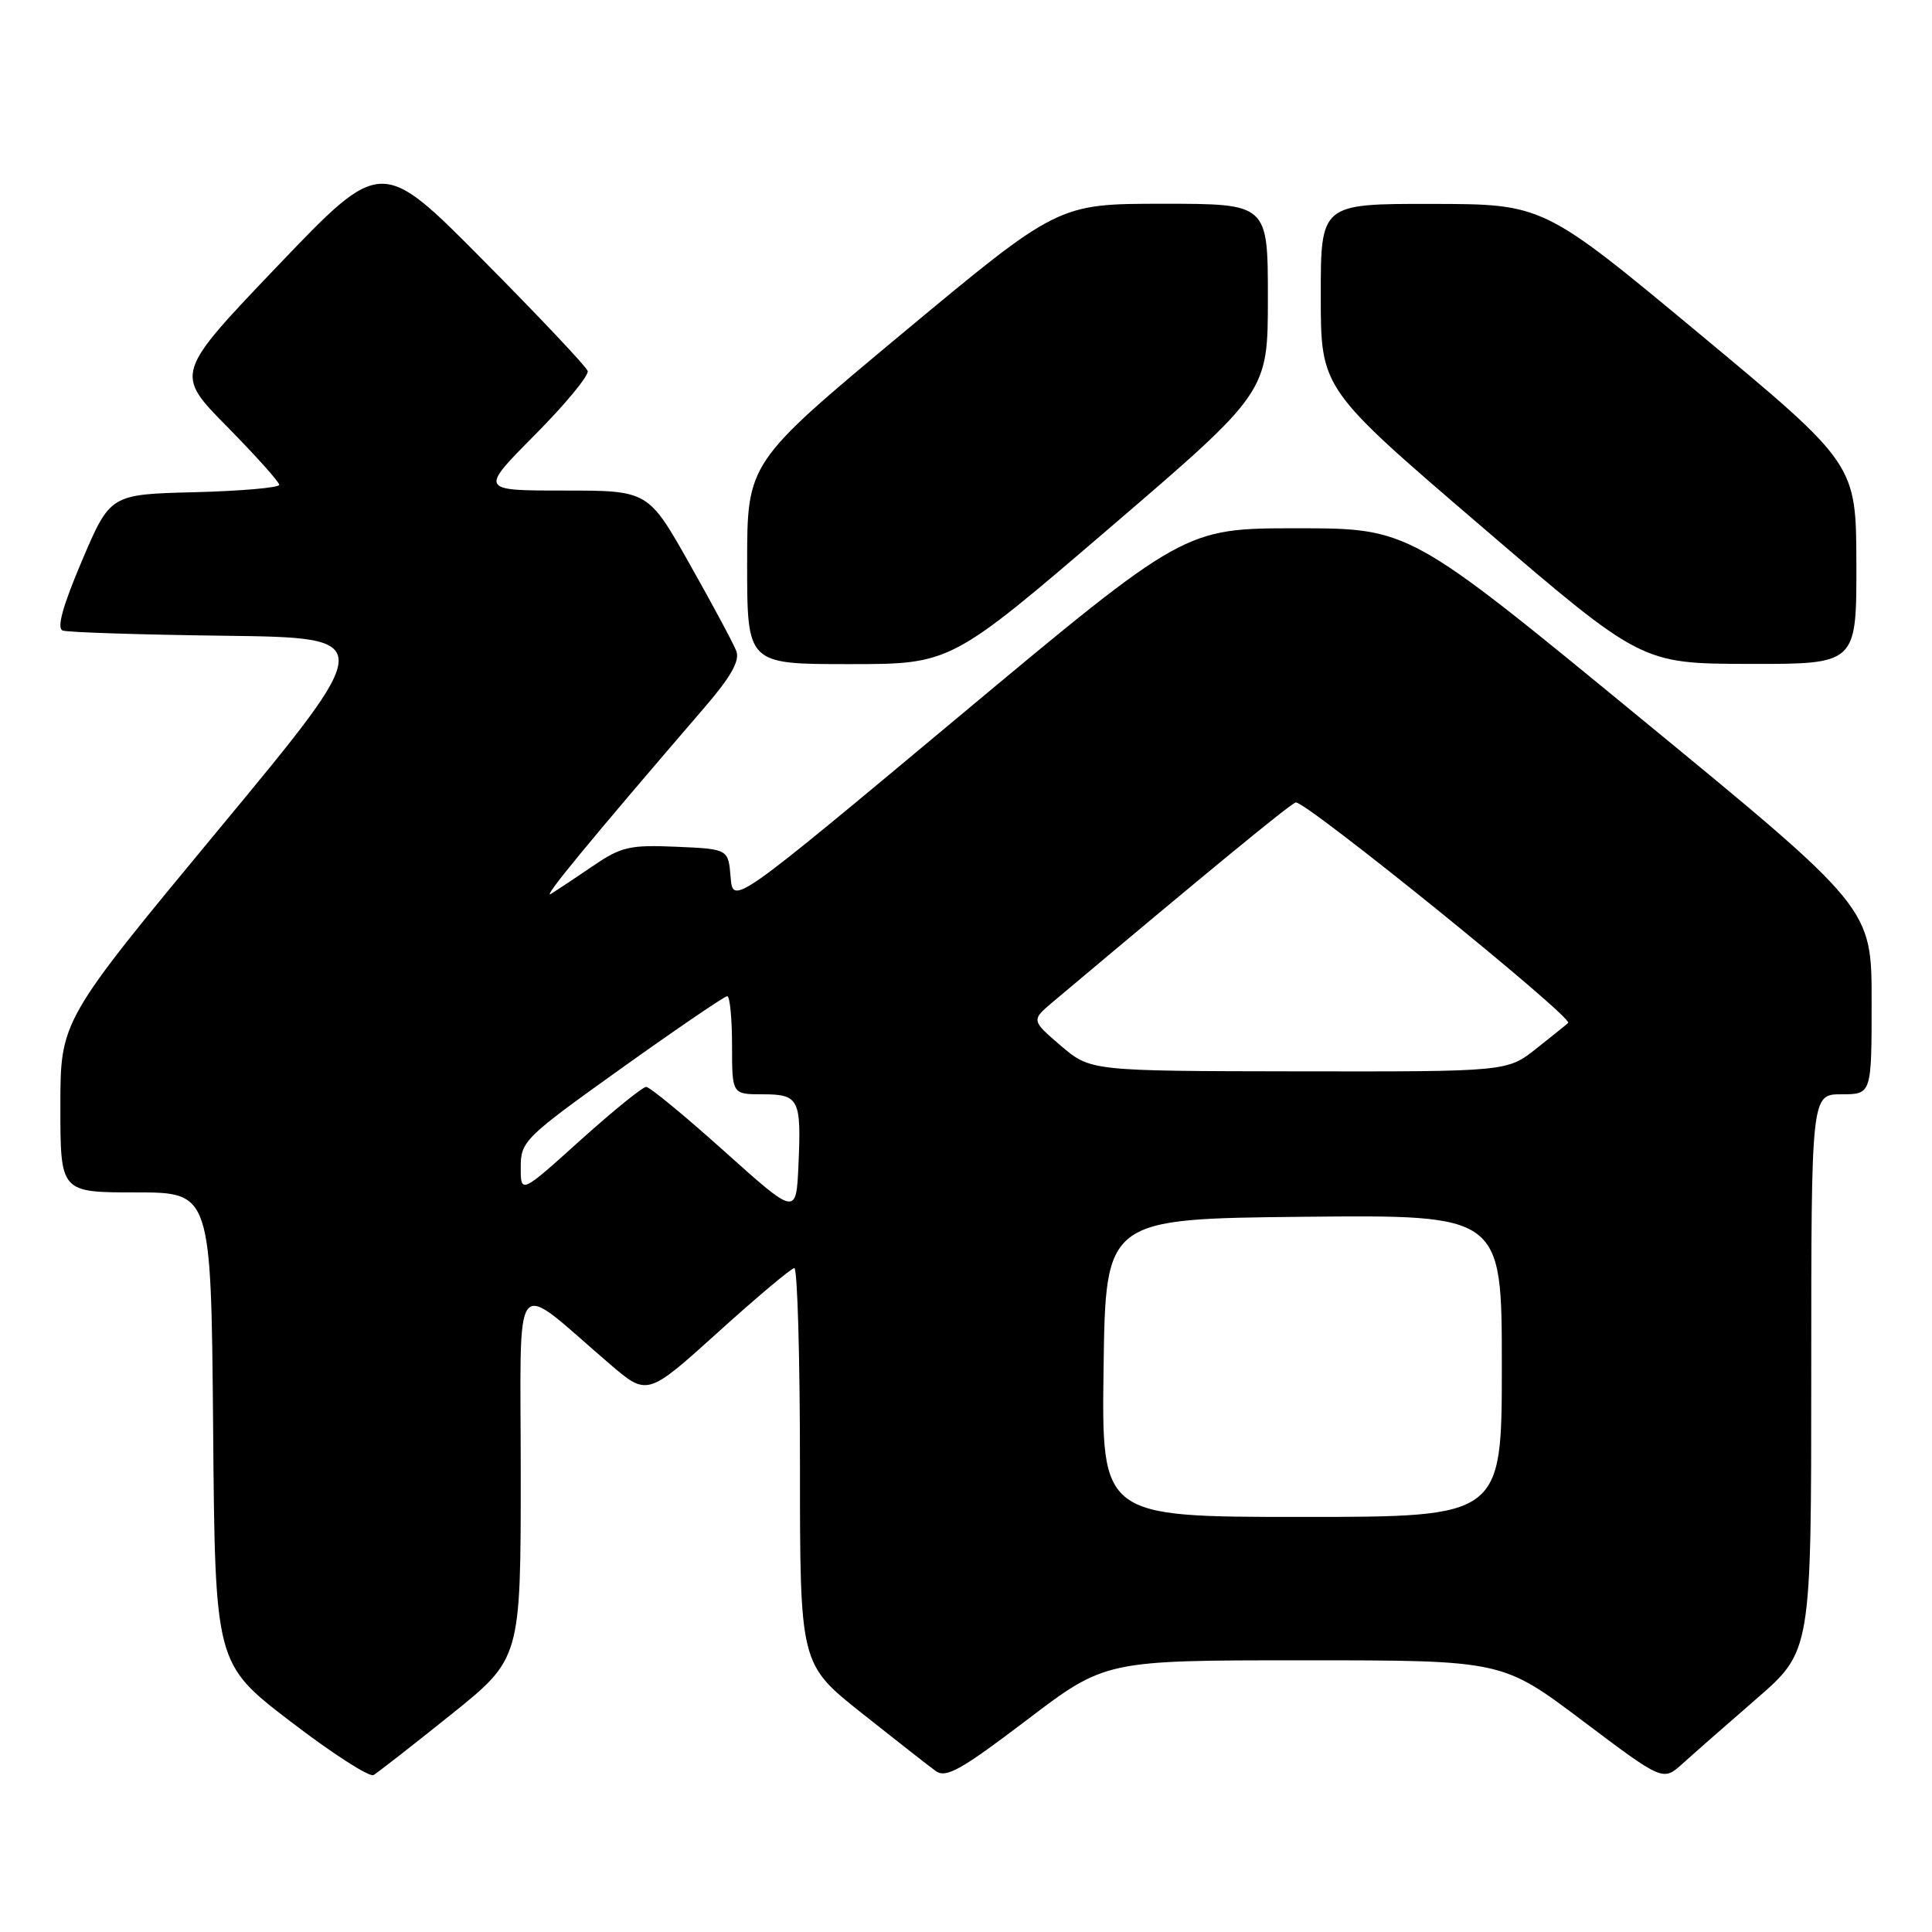 <?xml version="1.0" encoding="UTF-8" standalone="no"?>
<!DOCTYPE svg PUBLIC "-//W3C//DTD SVG 1.1//EN" "http://www.w3.org/Graphics/SVG/1.1/DTD/svg11.dtd" >
<svg xmlns="http://www.w3.org/2000/svg" xmlns:xlink="http://www.w3.org/1999/xlink" version="1.1" viewBox="0 0 256 256">
 <g >
 <path fill="currentColor"
d=" M 59.75 227.20 C 69.00 219.78 69.00 219.78 69.00 195.29 C 69.00 167.73 67.61 169.44 80.81 180.75 C 85.77 184.99 85.77 184.99 95.14 176.53 C 100.29 171.87 104.84 168.05 105.25 168.03 C 105.66 168.01 106.00 179.81 106.00 194.25 C 106.00 220.50 106.00 220.50 114.19 227.00 C 118.69 230.57 123.10 234.03 123.99 234.67 C 125.35 235.65 127.35 234.53 136.04 227.92 C 146.46 220.00 146.46 220.00 172.76 220.00 C 199.06 220.00 199.06 220.00 209.71 228.02 C 220.35 236.03 220.35 236.03 222.93 233.71 C 224.34 232.43 228.76 228.55 232.75 225.09 C 240.00 218.79 240.00 218.79 240.00 181.90 C 240.00 145.00 240.00 145.00 244.00 145.00 C 248.00 145.00 248.00 145.00 248.00 132.66 C 248.00 120.31 248.00 120.31 217.37 95.16 C 186.75 70.00 186.75 70.00 171.85 70.00 C 156.95 70.00 156.95 70.00 127.03 94.97 C 97.12 119.94 97.12 119.94 96.81 116.22 C 96.50 112.50 96.50 112.50 89.62 112.20 C 83.47 111.93 82.31 112.20 78.64 114.70 C 76.38 116.24 73.85 117.92 73.02 118.44 C 71.67 119.27 78.05 111.52 93.32 93.78 C 96.83 89.71 98.05 87.56 97.57 86.28 C 97.20 85.30 94.42 80.11 91.39 74.75 C 85.89 65.00 85.89 65.00 74.72 65.00 C 63.55 65.00 63.55 65.00 70.89 57.61 C 74.93 53.54 78.07 49.73 77.87 49.15 C 77.67 48.56 71.43 41.95 64.01 34.47 C 50.53 20.86 50.53 20.86 36.84 35.18 C 23.16 49.50 23.16 49.50 30.08 56.52 C 33.89 60.39 37.00 63.86 37.00 64.24 C 37.00 64.62 31.96 65.06 25.80 65.22 C 14.61 65.50 14.61 65.50 10.86 74.30 C 8.30 80.33 7.49 83.25 8.31 83.55 C 8.96 83.79 18.62 84.10 29.76 84.24 C 50.03 84.50 50.03 84.50 29.01 109.87 C 8.00 135.23 8.00 135.23 8.00 146.62 C 8.00 158.00 8.00 158.00 17.99 158.00 C 27.97 158.00 27.97 158.00 28.24 189.22 C 28.50 220.45 28.50 220.45 38.50 228.11 C 44.00 232.33 48.95 235.52 49.50 235.20 C 50.05 234.88 54.66 231.28 59.75 227.20 Z  M 146.99 69.99 C 168.00 51.97 168.00 51.97 168.00 39.49 C 168.00 27.00 168.00 27.00 154.10 27.00 C 140.21 27.00 140.21 27.00 119.60 44.15 C 99.00 61.31 99.00 61.31 99.00 74.65 C 99.00 88.00 99.00 88.00 112.49 88.00 C 125.98 88.00 125.98 88.00 146.99 69.99 Z  M 245.98 74.75 C 245.95 61.50 245.95 61.50 225.23 44.27 C 204.50 27.04 204.50 27.04 189.75 27.02 C 175.00 27.00 175.00 27.00 175.01 39.25 C 175.01 51.50 175.01 51.50 196.26 69.72 C 217.50 87.94 217.50 87.94 231.75 87.97 C 246.00 88.00 246.00 88.00 245.98 74.75 Z  M 146.23 181.25 C 146.50 161.50 146.50 161.50 172.75 161.23 C 199.00 160.97 199.00 160.97 199.00 180.98 C 199.00 201.00 199.00 201.00 172.48 201.00 C 145.96 201.00 145.96 201.00 146.23 181.25 Z  M 96.00 152.57 C 90.78 147.88 86.11 144.04 85.63 144.02 C 85.16 144.01 81.22 147.20 76.88 151.11 C 69.00 158.21 69.00 158.21 69.00 154.65 C 69.00 151.22 69.50 150.73 82.36 141.54 C 89.71 136.29 96.01 132.00 96.36 132.00 C 96.71 132.00 97.00 134.93 97.00 138.50 C 97.00 145.00 97.00 145.00 101.03 145.00 C 105.88 145.00 106.19 145.61 105.80 154.39 C 105.50 161.09 105.50 161.09 96.00 152.57 Z  M 140.56 138.56 C 136.63 135.19 136.63 135.19 139.56 132.72 C 160.06 115.48 170.71 106.73 171.68 106.33 C 172.73 105.89 208.50 134.83 207.79 135.54 C 207.63 135.70 205.75 137.22 203.61 138.91 C 199.72 142.00 199.72 142.00 172.11 141.96 C 144.50 141.92 144.50 141.92 140.56 138.56 Z "/>
</g>
</svg>